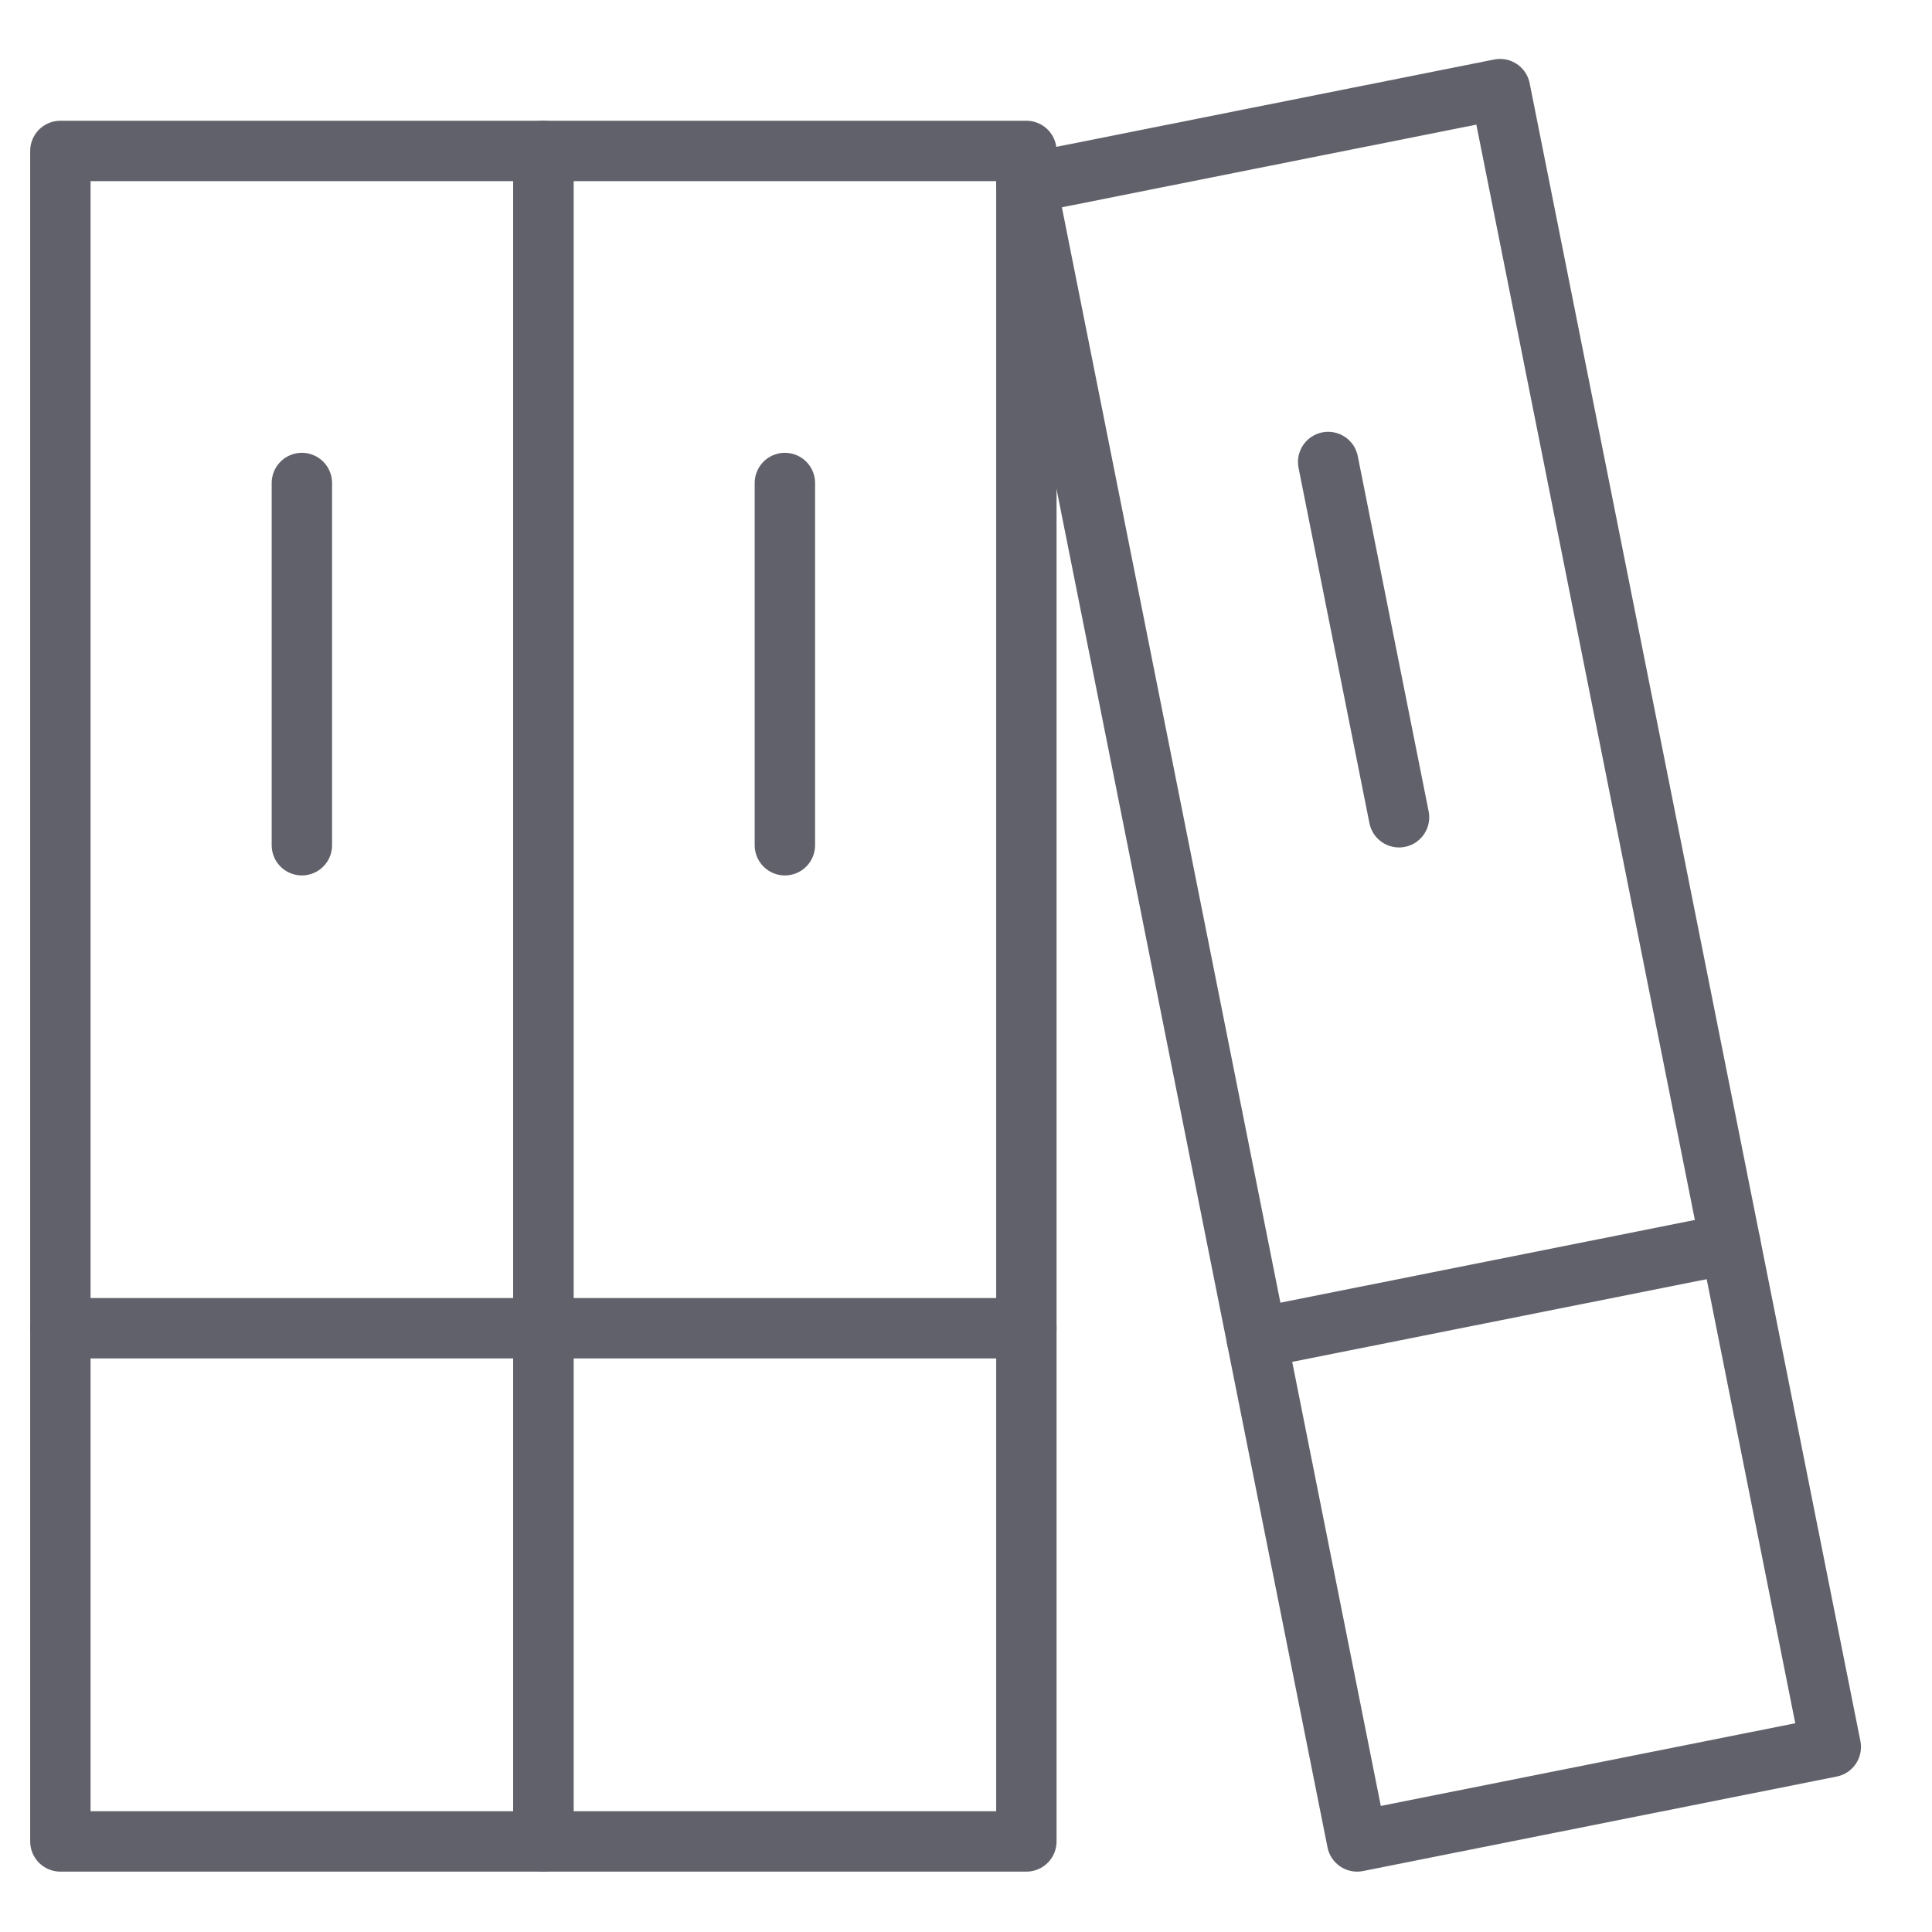 <svg xmlns="http://www.w3.org/2000/svg" height="64" width="64" viewBox="0 0 64 64"><title>books 3</title><g stroke-linecap="round" fill="#61616b" stroke-linejoin="round" class="nc-icon-wrapper"><line data-color="color-2" fill="none" stroke="#61616b" stroke-width="2" x1="10" y1="16" x2="10" y2="28"></line> <line data-cap="butt" data-color="color-2" fill="none" stroke="#61616b" stroke-width="2" x1="2" y1="44" x2="18" y2="44"></line> <line data-color="color-2" fill="none" stroke="#61616b" stroke-width="2" x1="26" y1="16" x2="26" y2="28"></line> <line data-cap="butt" data-color="color-2" fill="none" stroke="#61616b" stroke-width="2" x1="18" y1="44" x2="34" y2="44"></line> <line data-color="color-2" fill="none" stroke="#61616b" stroke-width="2" x1="43.997" y1="15.304" x2="46.345" y2="27.073"></line> <line data-cap="butt" data-color="color-2" fill="none" stroke="#61616b" stroke-width="2" x1="41.63" y1="44.329" x2="57.321" y2="41.198"></line> <polygon fill="none" stroke="#61616b" stroke-width="2" points="2,5 2,48.75 2,61 18,61 18,48.75 18,5 "></polygon> <polygon fill="none" stroke="#61616b" stroke-width="2" points="18,5 18,48.75 18,61 34,61 34,48.75 34,5 "></polygon> <polygon fill="none" stroke="#61616b" stroke-width="2" points="34,6.082 42.559,48.987 44.956,61 60.647,57.87 58.25,45.856 49.691,2.952 "></polygon></g></svg>